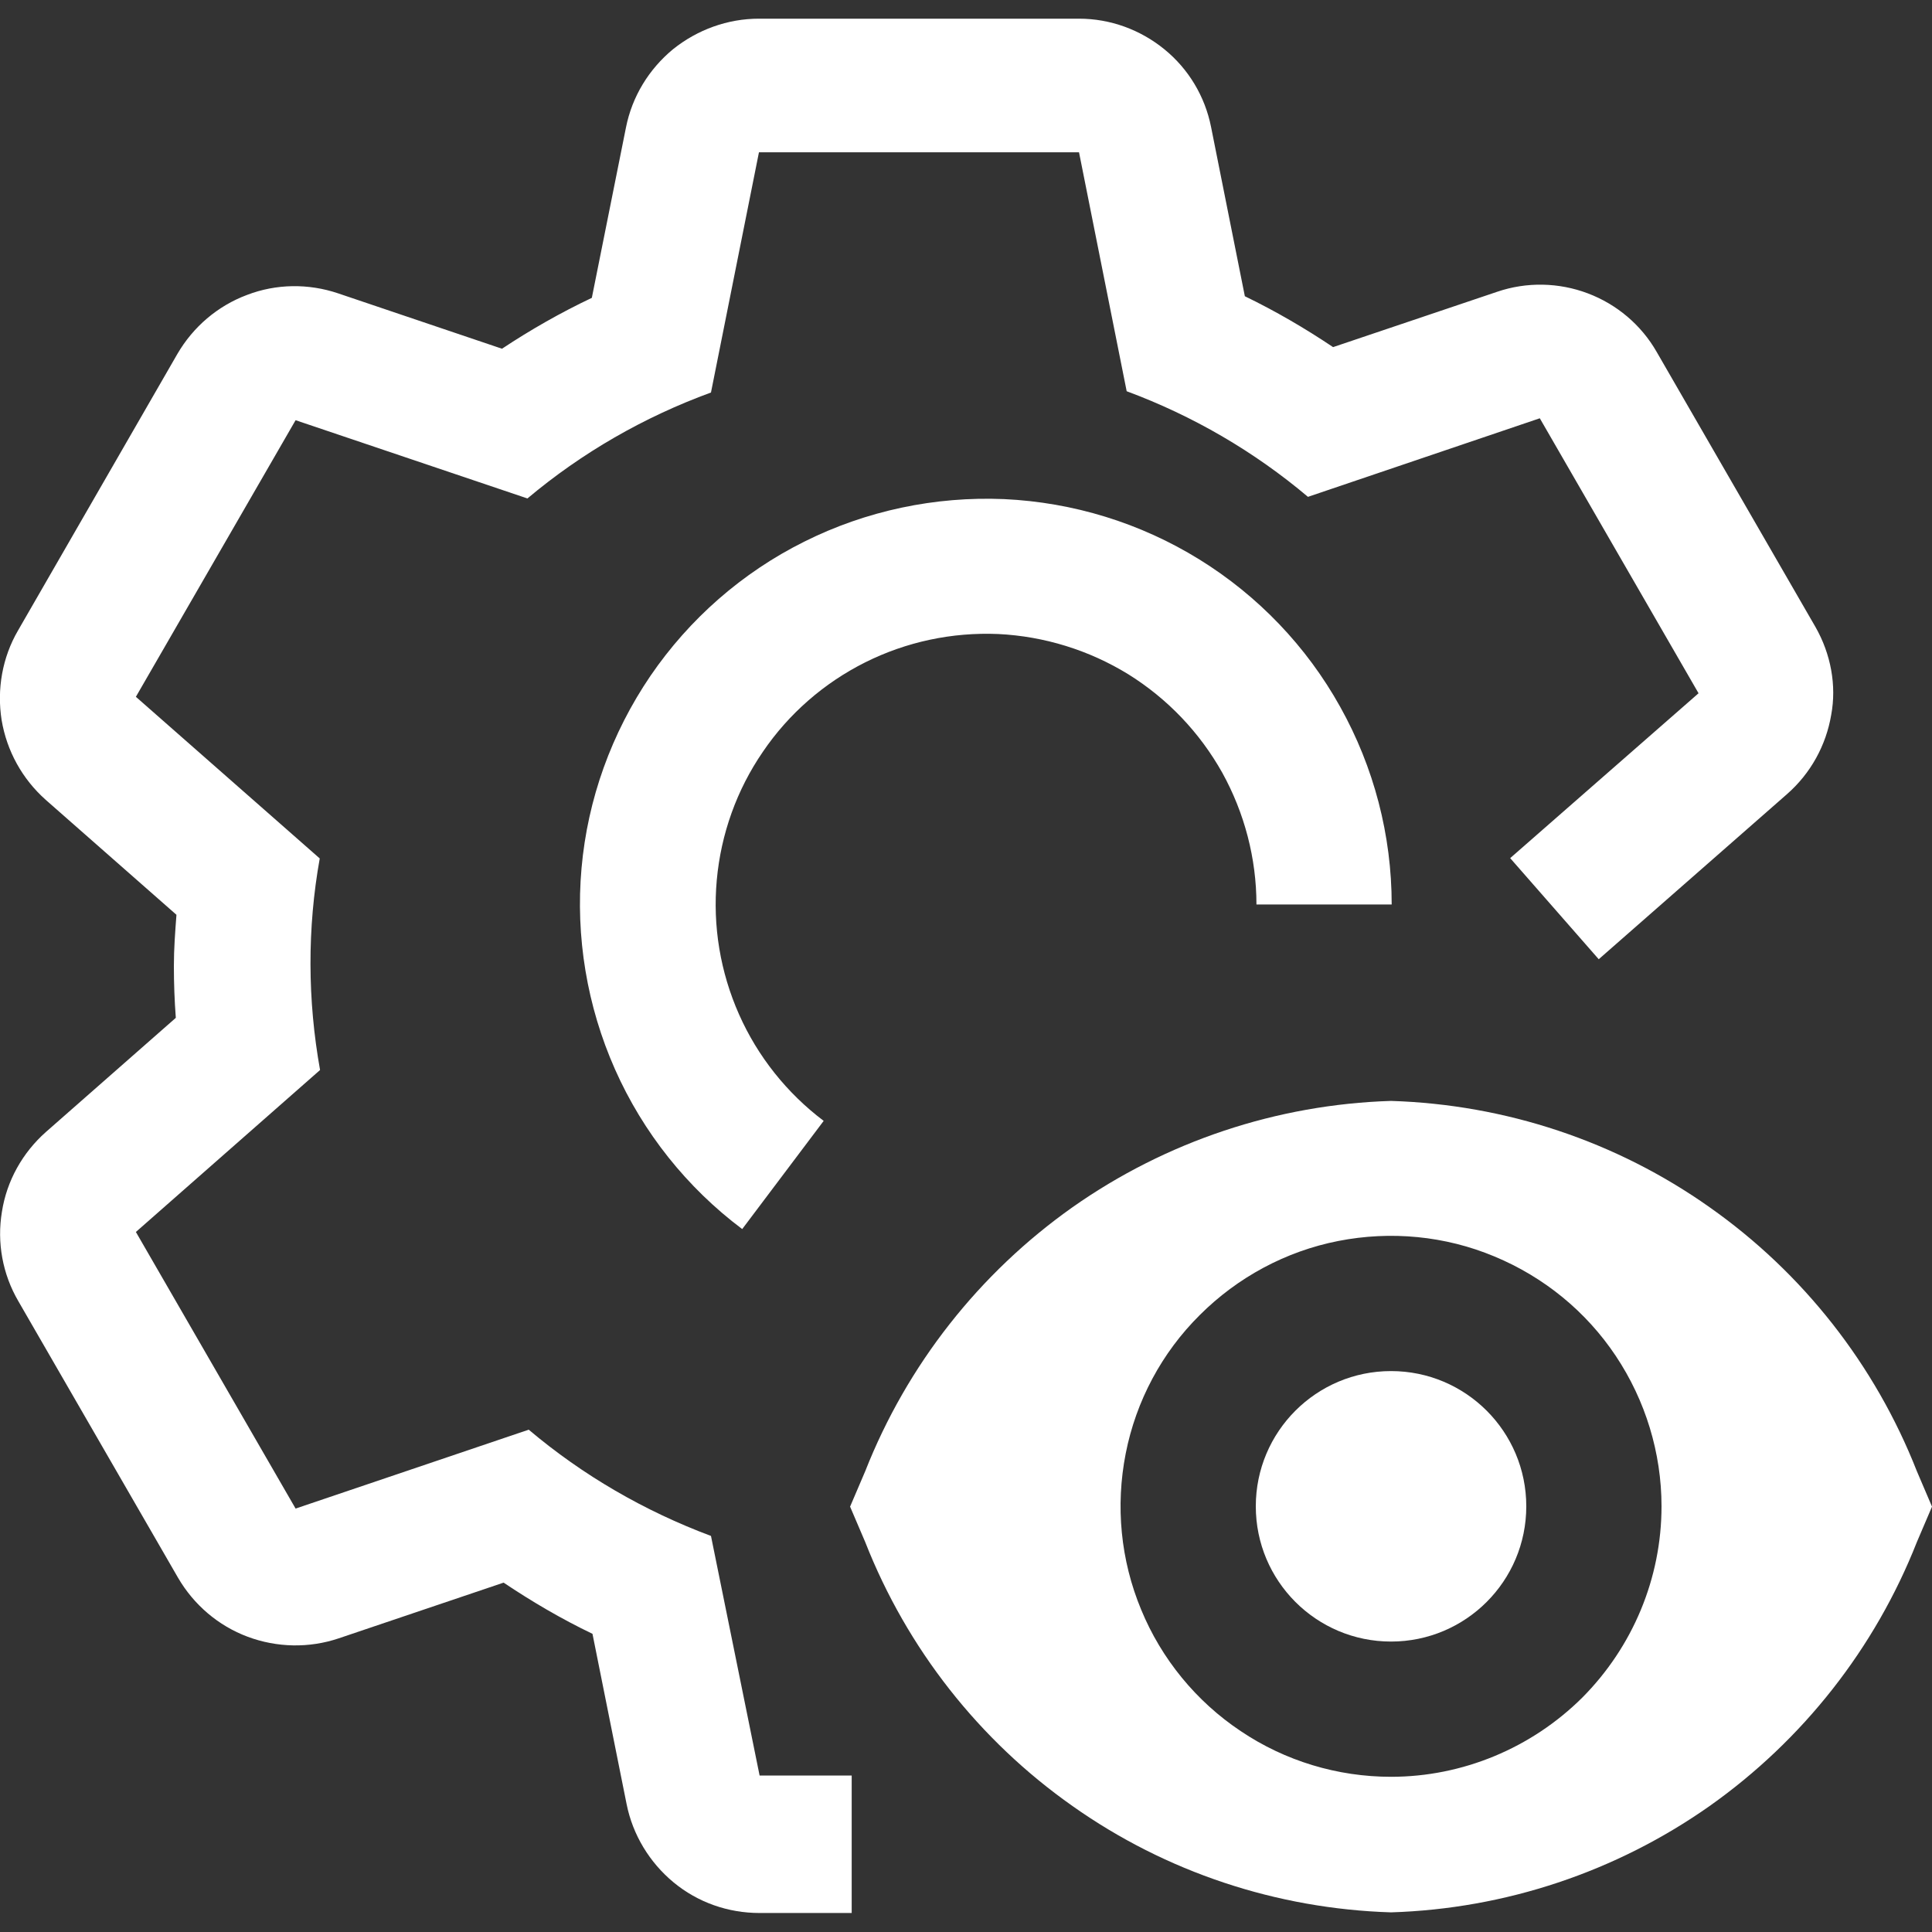 <?xml version="1.0" encoding="utf-8"?>
<!-- Generator: Adobe Illustrator 24.3.0, SVG Export Plug-In . SVG Version: 6.00 Build 0)  -->
<svg version="1.1" id="Layer_1" xmlns="http://www.w3.org/2000/svg" xmlns:xlink="http://www.w3.org/1999/xlink" x="0px" y="0px"
	 viewBox="0 0 600 600" style="enable-background:new 0 0 600 600;" xml:space="preserve">
<rect x="0" y="0" width="600" height="600" fill="#333333" stroke="none"/>
<style type="text/css">
	.st0{fill:#FFFFFF;}
</style>
<g>
	<path class="st0" d="M432,509.8c23.2,0,42-18.8,42-42c0-23.2-18.8-42-42-42c-23.2,0-42,18.8-42,42C390,491,408.8,509.8,432,509.8z"
		/>
	<path class="st0" d="M595.3,456.9c-13-33.1-35.4-61.6-64.4-82c-29-20.5-63.4-31.9-98.9-33c-35.5,1.1-69.9,12.6-98.9,33
		c-29,20.5-51.4,49-64.4,82l-4.7,11l4.7,11c13,33.1,35.4,61.6,64.4,82c29,20.5,63.4,31.9,98.9,33c35.5-1.1,69.9-12.6,98.9-33
		c29-20.5,51.4-49,64.4-82l4.7-11L595.3,456.9z M432,551.8c-16.6,0-32.9-4.9-46.7-14.2c-13.8-9.2-24.6-22.4-30.9-37.7
		c-6.4-15.4-8-32.2-4.8-48.5c3.2-16.3,11.2-31.3,23-43c11.7-11.7,26.7-19.8,43-23c16.3-3.2,33.2-1.6,48.5,4.8
		c15.4,6.4,28.5,17.1,37.7,30.9c9.2,13.8,14.2,30.1,14.2,46.7c0,22.3-8.9,43.6-24.6,59.4C475.6,542.9,454.2,551.8,432,551.8z"/>
	<path class="st0" d="M230.5,381.7c-17.2-12.9-30.8-30-39.5-49.6c-8.7-19.6-12.3-41.2-10.4-62.5c1.9-21.4,9.3-41.9,21.4-59.7
		c12.1-17.7,28.5-32.1,47.8-41.7c19.2-9.6,40.6-14.1,62-13.2c21.5,1,42.3,7.4,60.6,18.7c18.3,11.3,33.4,27.1,43.8,45.8
		c10.5,18.8,16,39.9,16,61.4h-42c0-14.3-3.7-28.4-10.6-40.9c-7-12.5-17-23-29.2-30.6c-12.2-7.5-26.1-11.8-40.4-12.5
		c-14.3-0.6-28.5,2.4-41.3,8.8c-12.8,6.4-23.8,16-31.8,27.8c-8.1,11.8-13,25.5-14.3,39.8c-1.3,14.3,1.1,28.6,6.9,41.7
		c5.8,13.1,14.9,24.5,26.3,33.1L230.5,381.7z"/>
	<path class="st0" d="M563.8,194.7l-49.3-85.4c-4.8-8.4-12.4-14.8-21.4-18.2c-9-3.4-19-3.6-28.1-0.5L414,107.8
		c-8.8-5.9-17.9-11.2-27.4-15.8l-10.5-52.6c-1.9-9.5-7-18-14.5-24.1c-7.5-6.1-16.8-9.5-26.5-9.5h-99.4c-9.7,0-19.1,3.4-26.7,9.5
		c-7.5,6.2-12.7,14.7-14.6,24.3l-10.6,52.9c-9.7,4.6-19,9.9-27.9,15.8l-50.9-17.2c-9.2-3.1-19.2-3-28.3,0.5
		c-9.1,3.4-16.7,9.9-21.6,18.3L5.6,195.8c-4.9,8.4-6.6,18.3-5.1,27.8c1.6,9.6,6.4,18.3,13.7,24.8l40.6,35.7
		c-0.4,5.3-0.8,10.5-0.8,15.9c0,5.4,0.2,10.8,0.6,16.1l-40.4,35.5C7,358,2.1,366.7,0.6,376.3c-1.6,9.6,0.2,19.4,5.1,27.8l49.6,85.9
		c4.9,8.4,12.5,14.9,21.6,18.3c9.1,3.4,19.1,3.6,28.3,0.5l51.2-17.3c8.8,5.9,18,11.3,27.6,15.9l10.6,52.9
		c1.9,9.5,7.1,18.1,14.6,24.3c7.5,6.2,16.9,9.5,26.7,9.5h28.6v-42.7h-28.6L220.8,477c-20.6-7.7-39.8-18.8-56.6-33l-72.4,24.5
		l-49.6-85.9l57.2-50.3c-3.9-21.7-4-44-0.1-65.7l-57.1-50.2l49.6-85.9l72,24.3c16.9-14.2,36.2-25.3,57-32.9l14.9-74.6h99.4
		l14.8,74.2c20.5,7.6,39.6,18.7,56.3,32.8l72-24.4l49.3,85.4l-58.5,51.2l27.5,31.4l58.5-51.3c7.3-6.4,12.1-15.1,13.7-24.6
		C570.4,212.9,568.6,203.1,563.8,194.7z"/>
</g>
</svg>
